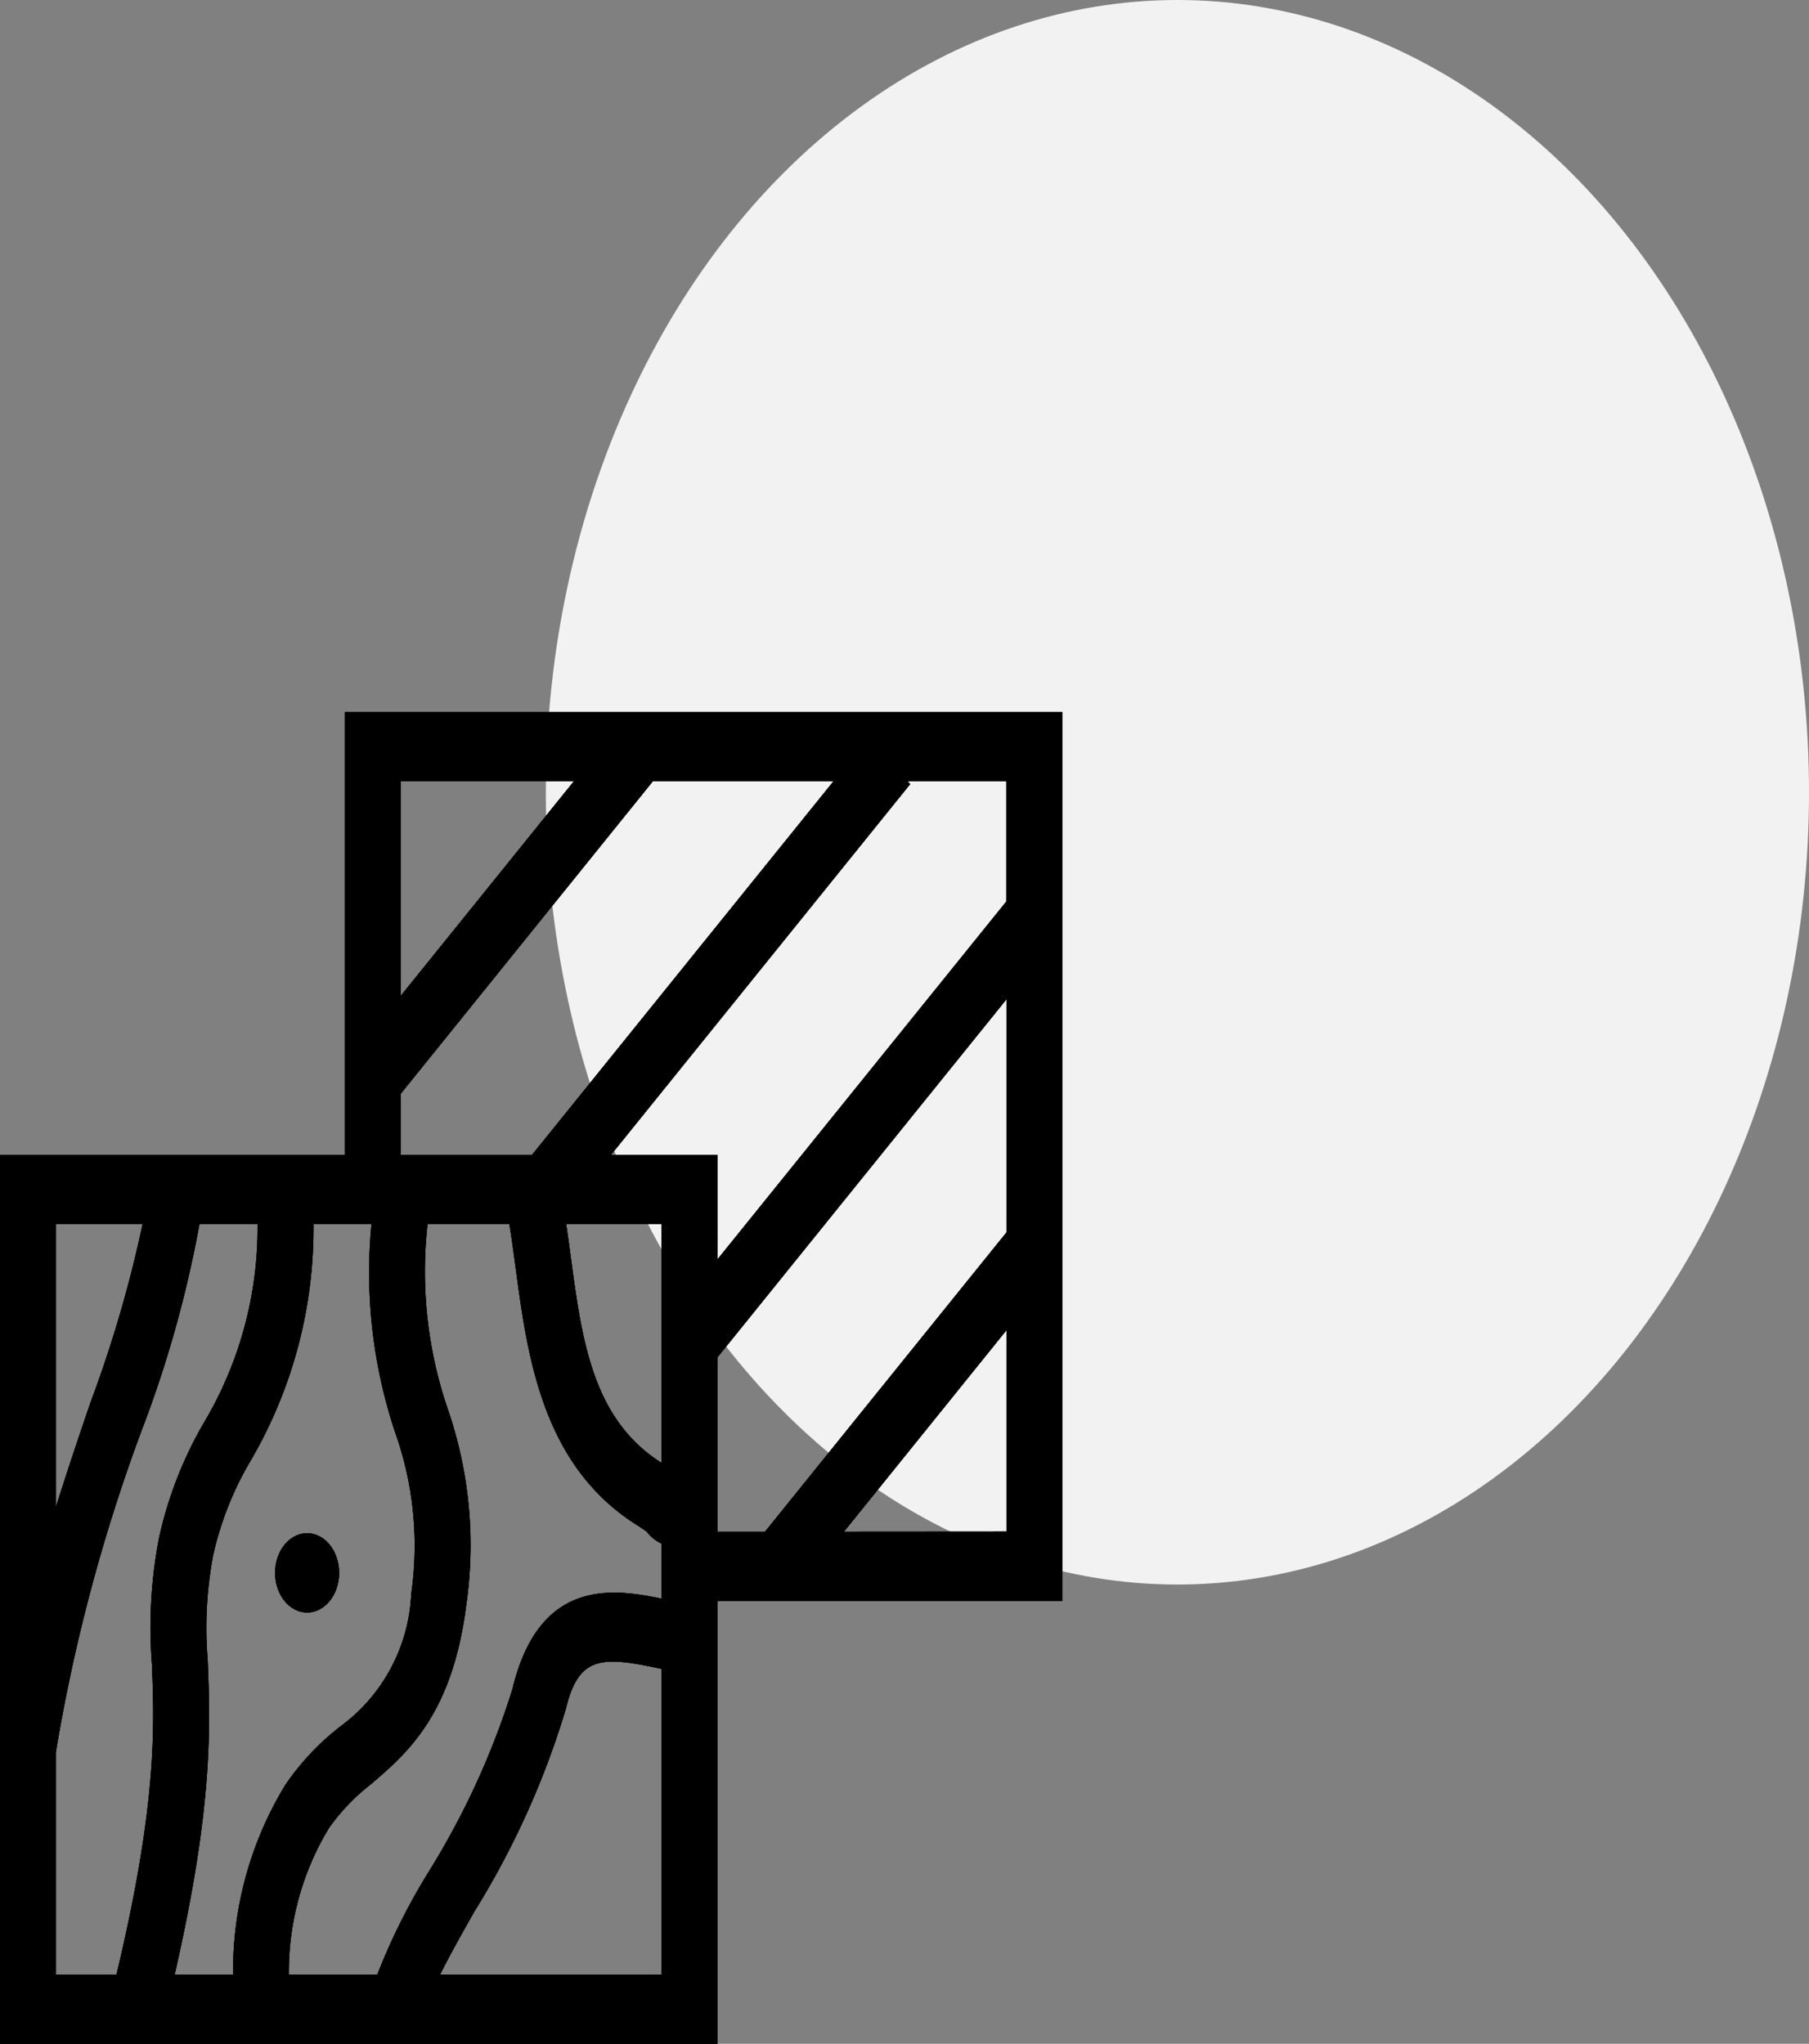 <svg xmlns="http://www.w3.org/2000/svg" width="78.768" height="89" viewBox="0 0 78.768 89">
  <rect x="0" y="0" width="78.768" height="89" fill="#808080" stroke="none"/>
  <g id="icon" transform="translate(0)">
    <ellipse id="Ellipse_45" data-name="Ellipse 45" cx="27.5" cy="34.5" rx="27.5" ry="34.5" transform="translate(23.768)" fill="#f2f2f2"/>
    <g id="noun_materials_308312" transform="translate(0 31)">
      <ellipse id="Ellipse_47" data-name="Ellipse 47" cx="1.394" cy="1.727" rx="1.394" ry="1.727" transform="translate(11.978 35.765)"/>
      <path id="Path_111" data-name="Path 111" d="M52.871,5.977H21.636V25.265H6.615V63.977H37.85V44.689H52.871V5.977ZM50.44,14.225l-12.59,15.6V25.265h-4.63L46.243,9.125l-.108-.134h4.3v5.234ZM35.419,44.592c-2.087-.435-5.327-.925-6.492,3.94a34.488,34.488,0,0,1-3.665,7.984,27.407,27.407,0,0,0-2.219,4.447H19.192a12.092,12.092,0,0,1,1.745-6.38,8.985,8.985,0,0,1,1.834-1.914c1.58-1.354,3.546-3.039,4.148-7.815a18.212,18.212,0,0,0-.816-8.543,18.5,18.5,0,0,1-.87-8.032h3.561c.1.615.186,1.252.276,1.926.51,3.808,1.145,8.546,5.228,11.15.228.146.377.247.472.314a1.763,1.763,0,0,0,.65.527v2.4Zm-19.76,2.68A17.036,17.036,0,0,1,15.9,42.68a14.187,14.187,0,0,1,1.664-4.158,20.063,20.063,0,0,0,2.7-10.244h2.526a22,22,0,0,0,1.03,9.071,14.727,14.727,0,0,1,.7,7.039,7.575,7.575,0,0,1-3.128,5.8,11.241,11.241,0,0,0-2.35,2.51,15.57,15.57,0,0,0-2.278,8.263H14.22C15.91,53.589,15.772,50.1,15.658,47.272Zm19.76-8.591-.009-.006c-3-1.911-3.456-5.337-3.942-8.964-.063-.473-.131-.954-.2-1.433h4.152ZM24.068,22.6,35.047,8.991h7.866L29.782,25.265H24.068ZM31.609,8.991l-7.541,9.346V8.991ZM12.825,28.279a54.859,54.859,0,0,1-2.27,7.772c-.5,1.459-1.012,2.983-1.508,4.562V28.279Zm-3.778,23A75.549,75.549,0,0,1,12.8,37.219a50.243,50.243,0,0,0,2.5-8.94H17.83a16.583,16.583,0,0,1-2.291,8.574,17.364,17.364,0,0,0-1.994,5.071,20.512,20.512,0,0,0-.316,5.5c.108,2.71.242,6.068-1.542,13.542H9.047V51.28Zm16.73,9.684c.417-.842,1-1.87,1.477-2.719a36.8,36.8,0,0,0,4-8.854c.547-2.283,1.531-2.3,4-1.775l.162.034V60.963ZM37.85,34.09l12.59-15.6V28.643L39.925,41.675H37.85V34.09Zm5.513,7.585L50.44,32.9v8.77Z" transform="translate(-6.615 -5.977)"/>
    </g>
    <g id="noun_materials_308312-2" data-name="noun_materials_308312" transform="translate(0 31)">
      <ellipse id="Ellipse_47-2" data-name="Ellipse 47" cx="1.394" cy="1.727" rx="1.394" ry="1.727" transform="translate(11.978 35.765)"/>
      <path id="Path_111-2" data-name="Path 111" d="M52.871,5.977H21.636V25.265H6.615V63.977H37.85V44.689H52.871V5.977ZM50.44,14.225l-12.59,15.6V25.265h-4.63L46.243,9.125l-.108-.134h4.3v5.234ZM35.419,44.592c-2.087-.435-5.327-.925-6.492,3.94a34.488,34.488,0,0,1-3.665,7.984,27.407,27.407,0,0,0-2.219,4.447H19.192a12.092,12.092,0,0,1,1.745-6.38,8.985,8.985,0,0,1,1.834-1.914c1.58-1.354,3.546-3.039,4.148-7.815a18.212,18.212,0,0,0-.816-8.543,18.5,18.5,0,0,1-.87-8.032h3.561c.1.615.186,1.252.276,1.926.51,3.808,1.145,8.546,5.228,11.15.228.146.377.247.472.314a1.763,1.763,0,0,0,.65.527v2.4Zm-19.76,2.68A17.036,17.036,0,0,1,15.9,42.68a14.187,14.187,0,0,1,1.664-4.158,20.063,20.063,0,0,0,2.7-10.244h2.526a22,22,0,0,0,1.03,9.071,14.727,14.727,0,0,1,.7,7.039,7.575,7.575,0,0,1-3.128,5.8,11.241,11.241,0,0,0-2.35,2.51,15.57,15.57,0,0,0-2.278,8.263H14.22C15.91,53.589,15.772,50.1,15.658,47.272Zm19.76-8.591-.009-.006c-3-1.911-3.456-5.337-3.942-8.964-.063-.473-.131-.954-.2-1.433h4.152ZM24.068,22.6,35.047,8.991h7.866L29.782,25.265H24.068ZM31.609,8.991l-7.541,9.346V8.991ZM12.825,28.279a54.859,54.859,0,0,1-2.27,7.772c-.5,1.459-1.012,2.983-1.508,4.562V28.279Zm-3.778,23A75.549,75.549,0,0,1,12.8,37.219a50.243,50.243,0,0,0,2.5-8.94H17.83a16.583,16.583,0,0,1-2.291,8.574,17.364,17.364,0,0,0-1.994,5.071,20.512,20.512,0,0,0-.316,5.5c.108,2.71.242,6.068-1.542,13.542H9.047V51.28Zm16.73,9.684c.417-.842,1-1.87,1.477-2.719a36.8,36.8,0,0,0,4-8.854c.547-2.283,1.531-2.3,4-1.775l.162.034V60.963ZM37.85,34.09l12.59-15.6V28.643L39.925,41.675H37.85V34.09Zm5.513,7.585L50.44,32.9v8.77Z" transform="translate(-6.615 -5.977)"/>
    </g>
    <g id="noun_materials_308312-3" data-name="noun_materials_308312" transform="translate(0 31)">
      <ellipse id="Ellipse_47-3" data-name="Ellipse 47" cx="1.394" cy="1.727" rx="1.394" ry="1.727" transform="translate(11.978 35.765)"/>
      <path id="Path_111-3" data-name="Path 111" d="M52.871,5.977H21.636V25.265H6.615V63.977H37.85V44.689H52.871V5.977ZM50.44,14.225l-12.59,15.6V25.265h-4.63L46.243,9.125l-.108-.134h4.3v5.234ZM35.419,44.592c-2.087-.435-5.327-.925-6.492,3.94a34.488,34.488,0,0,1-3.665,7.984,27.407,27.407,0,0,0-2.219,4.447H19.192a12.092,12.092,0,0,1,1.745-6.38,8.985,8.985,0,0,1,1.834-1.914c1.58-1.354,3.546-3.039,4.148-7.815a18.212,18.212,0,0,0-.816-8.543,18.5,18.5,0,0,1-.87-8.032h3.561c.1.615.186,1.252.276,1.926.51,3.808,1.145,8.546,5.228,11.15.228.146.377.247.472.314a1.763,1.763,0,0,0,.65.527v2.4Zm-19.76,2.68A17.036,17.036,0,0,1,15.9,42.68a14.187,14.187,0,0,1,1.664-4.158,20.063,20.063,0,0,0,2.7-10.244h2.526a22,22,0,0,0,1.03,9.071,14.727,14.727,0,0,1,.7,7.039,7.575,7.575,0,0,1-3.128,5.8,11.241,11.241,0,0,0-2.35,2.51,15.57,15.57,0,0,0-2.278,8.263H14.22C15.91,53.589,15.772,50.1,15.658,47.272Zm19.76-8.591-.009-.006c-3-1.911-3.456-5.337-3.942-8.964-.063-.473-.131-.954-.2-1.433h4.152ZM24.068,22.6,35.047,8.991h7.866L29.782,25.265H24.068ZM31.609,8.991l-7.541,9.346V8.991ZM12.825,28.279a54.859,54.859,0,0,1-2.27,7.772c-.5,1.459-1.012,2.983-1.508,4.562V28.279Zm-3.778,23A75.549,75.549,0,0,1,12.8,37.219a50.243,50.243,0,0,0,2.5-8.94H17.83a16.583,16.583,0,0,1-2.291,8.574,17.364,17.364,0,0,0-1.994,5.071,20.512,20.512,0,0,0-.316,5.5c.108,2.71.242,6.068-1.542,13.542H9.047V51.28Zm16.73,9.684c.417-.842,1-1.87,1.477-2.719a36.8,36.8,0,0,0,4-8.854c.547-2.283,1.531-2.3,4-1.775l.162.034V60.963ZM37.85,34.09l12.59-15.6V28.643L39.925,41.675H37.85V34.09Zm5.513,7.585L50.44,32.9v8.77Z" transform="translate(-6.615 -5.977)"/>
    </g>
  </g>
</svg>
